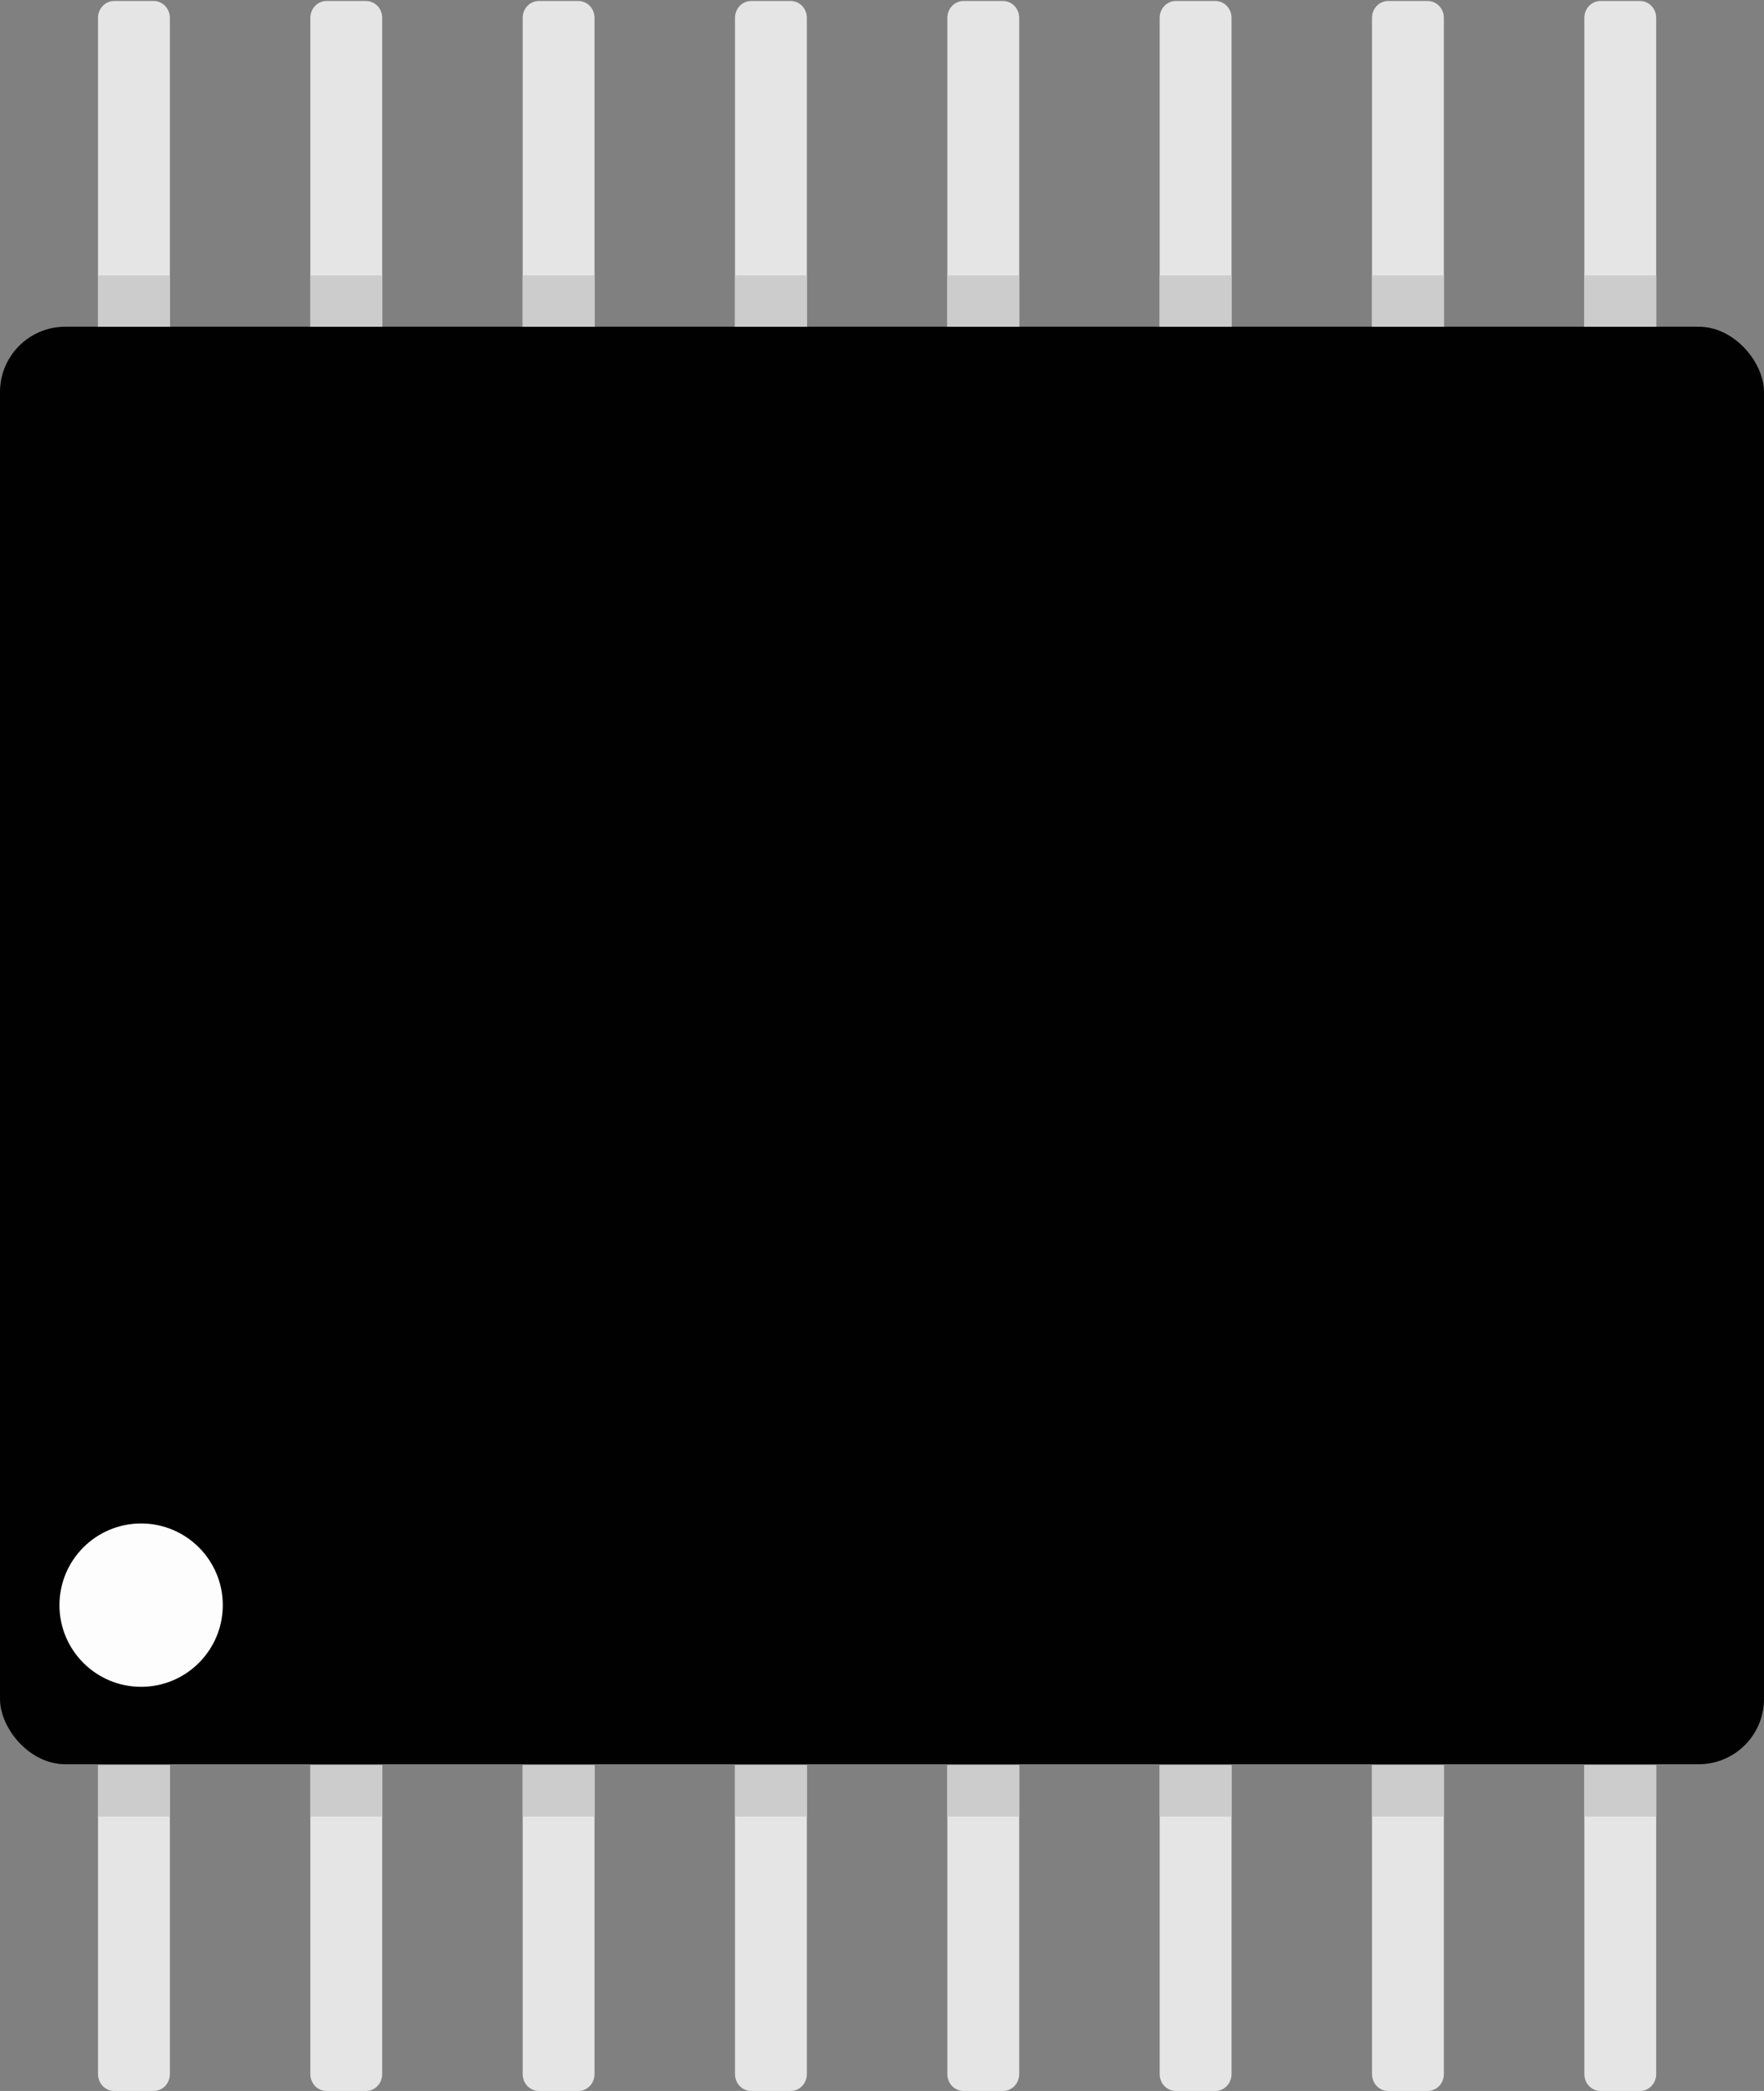 <?xml version="1.0" encoding="UTF-8" standalone="no"?>
<!-- Created with Inkscape (http://www.inkscape.org/) -->

<svg
   xmlns:dc="http://purl.org/dc/elements/1.1/"
   xmlns:cc="http://creativecommons.org/ns#"
   xmlns:rdf="http://www.w3.org/1999/02/22-rdf-syntax-ns#"
   xmlns:svg="http://www.w3.org/2000/svg"
   xmlns="http://www.w3.org/2000/svg"
   xmlns:sodipodi="http://sodipodi.sourceforge.net/DTD/sodipodi-0.dtd"
   xmlns:inkscape="http://www.inkscape.org/namespaces/inkscape"
   width="5.4mm"
   height="6.4mm"
   viewBox="0 0 5.4 6.4"
   version="1.1"
   id="svg8"
   inkscape:version="0.92.5 (0.92.5+69)"
   sodipodi:docname="TSSOP16.svg">
  <rect x="0" y="0" width="5.4" height="6.4" fill="#808080" stroke="none"/>
  <defs
     id="defs2" />
  <sodipodi:namedview
     id="base"
     pagecolor="#ffffff"
     bordercolor="#666666"
     borderopacity="1.0"
     inkscape:pageopacity="0.0"
     inkscape:pageshadow="2"
     inkscape:zoom="26.728636"
     inkscape:cx="9.0281914"
     inkscape:cy="13.365733"
     inkscape:document-units="mm"
     inkscape:current-layer="layer1"
     showgrid="false"
     inkscape:window-width="1853"
     inkscape:window-height="1025"
     inkscape:window-x="1987"
     inkscape:window-y="27"
     inkscape:window-maximized="1" />
  <g
     inkscape:label="Layer 1"
     inkscape:groupmode="layer"
     id="layer1"
     transform="translate(0,-290.6)">
    <rect
       style="opacity:1;vector-effect:none;fill:#000000;fill-opacity:0.991;stroke-width:0.243;stroke-linecap:butt;stroke-linejoin:miter;stroke-miterlimit:4;stroke-dasharray:none;stroke-dashoffset:0;stroke-opacity:1"
       id="rect815"
       width="5.4"
       height="4.4"
       x="0"
       y="291.6"
       rx="0.2"
       ry="0.2" />
    <path
       style="opacity:1;vector-effect:none;fill:#e6e6e6;fill-opacity:0.991;stroke-width:0.249;stroke-linecap:butt;stroke-linejoin:miter;stroke-miterlimit:4;stroke-dasharray:none;stroke-dashoffset:0;stroke-opacity:1"
       d="m 0.35,297 h 0.12 c 0.028,0 0.05,-0.023 0.05,-0.052 v -0.945 H 0.3 v 0.945 C 0.3,296.977 0.322,297 0.35,297 Z"
       id="rect817"
       inkscape:connector-curvature="0"
       sodipodi:nodetypes="sssccss" />
    <rect
       style="opacity:1;vector-effect:none;fill:#cccccc;fill-opacity:0.991;stroke-width:0.243;stroke-linecap:butt;stroke-linejoin:miter;stroke-miterlimit:4;stroke-dasharray:none;stroke-dashoffset:0;stroke-opacity:1"
       id="rect820"
       width="0.22"
       height="0.157"
       x="0.3"
       y="-296.16"
       transform="scale(1,-1)" />
    <path
       style="opacity:1;vector-effect:none;fill:#e6e6e6;fill-opacity:0.991;stroke-width:0.249;stroke-linecap:butt;stroke-linejoin:miter;stroke-miterlimit:4;stroke-dasharray:none;stroke-dashoffset:0;stroke-opacity:1"
       d="m 1,297 h 0.12 c 0.028,0 0.05,-0.023 0.05,-0.052 v -0.945 H 0.95 v 0.945 C 0.95,296.977 0.972,297 1,297 Z"
       id="rect817-3"
       inkscape:connector-curvature="0"
       sodipodi:nodetypes="sssccss" />
    <rect
       style="opacity:1;vector-effect:none;fill:#cccccc;fill-opacity:0.991;stroke-width:0.243;stroke-linecap:butt;stroke-linejoin:miter;stroke-miterlimit:4;stroke-dasharray:none;stroke-dashoffset:0;stroke-opacity:1"
       id="rect820-6"
       width="0.22"
       height="0.157"
       x="0.95"
       y="-296.16"
       transform="scale(1,-1)" />
    <path
       style="opacity:1;vector-effect:none;fill:#e6e6e6;fill-opacity:0.991;stroke-width:0.249;stroke-linecap:butt;stroke-linejoin:miter;stroke-miterlimit:4;stroke-dasharray:none;stroke-dashoffset:0;stroke-opacity:1"
       d="m 1.65,297 h 0.12 c 0.028,0 0.05,-0.023 0.05,-0.052 v -0.945 H 1.6 v 0.945 C 1.6,296.977 1.622,297 1.65,297 Z"
       id="rect817-3-7"
       inkscape:connector-curvature="0"
       sodipodi:nodetypes="sssccss" />
    <rect
       style="opacity:1;vector-effect:none;fill:#cccccc;fill-opacity:0.991;stroke-width:0.243;stroke-linecap:butt;stroke-linejoin:miter;stroke-miterlimit:4;stroke-dasharray:none;stroke-dashoffset:0;stroke-opacity:1"
       id="rect820-6-5"
       width="0.22"
       height="0.157"
       x="1.6"
       y="-296.16"
       transform="scale(1,-1)" />
    <path
       style="opacity:1;vector-effect:none;fill:#e6e6e6;fill-opacity:0.991;stroke-width:0.249;stroke-linecap:butt;stroke-linejoin:miter;stroke-miterlimit:4;stroke-dasharray:none;stroke-dashoffset:0;stroke-opacity:1"
       d="m 2.3,297 h 0.12 c 0.028,0 0.05,-0.023 0.05,-0.052 v -0.945 H 2.25 v 0.945 C 2.25,296.977 2.272,297 2.3,297 Z"
       id="rect817-3-7-3"
       inkscape:connector-curvature="0"
       sodipodi:nodetypes="sssccss" />
    <rect
       style="opacity:1;vector-effect:none;fill:#cccccc;fill-opacity:0.991;stroke-width:0.243;stroke-linecap:butt;stroke-linejoin:miter;stroke-miterlimit:4;stroke-dasharray:none;stroke-dashoffset:0;stroke-opacity:1"
       id="rect820-6-5-5"
       width="0.22"
       height="0.157"
       x="2.25"
       y="-296.16"
       transform="scale(1,-1)" />
    <path
       style="opacity:1;vector-effect:none;fill:#e6e6e6;fill-opacity:0.991;stroke-width:0.249;stroke-linecap:butt;stroke-linejoin:miter;stroke-miterlimit:4;stroke-dasharray:none;stroke-dashoffset:0;stroke-opacity:1"
       d="m 2.95,297 h 0.12 c 0.028,0 0.05,-0.023 0.05,-0.052 v -0.945 H 2.9 v 0.945 C 2.9,296.977 2.922,297 2.95,297 Z"
       id="rect817-3-7-6"
       inkscape:connector-curvature="0"
       sodipodi:nodetypes="sssccss" />
    <rect
       style="opacity:1;vector-effect:none;fill:#cccccc;fill-opacity:0.991;stroke-width:0.243;stroke-linecap:butt;stroke-linejoin:miter;stroke-miterlimit:4;stroke-dasharray:none;stroke-dashoffset:0;stroke-opacity:1"
       id="rect820-6-5-2"
       width="0.22"
       height="0.157"
       x="2.9"
       y="-296.16"
       transform="scale(1,-1)" />
    <path
       style="opacity:1;vector-effect:none;fill:#e6e6e6;fill-opacity:0.991;stroke-width:0.249;stroke-linecap:butt;stroke-linejoin:miter;stroke-miterlimit:4;stroke-dasharray:none;stroke-dashoffset:0;stroke-opacity:1"
       d="m 3.6,297 h 0.12 c 0.028,0 0.05,-0.023 0.05,-0.052 v -0.945 H 3.55 v 0.945 C 3.55,296.977 3.572,297 3.6,297 Z"
       id="rect817-3-7-9"
       inkscape:connector-curvature="0"
       sodipodi:nodetypes="sssccss" />
    <rect
       style="opacity:1;vector-effect:none;fill:#cccccc;fill-opacity:0.991;stroke-width:0.243;stroke-linecap:butt;stroke-linejoin:miter;stroke-miterlimit:4;stroke-dasharray:none;stroke-dashoffset:0;stroke-opacity:1"
       id="rect820-6-5-1"
       width="0.22"
       height="0.157"
       x="3.55"
       y="-296.16"
       transform="scale(1,-1)" />
    <path
       style="opacity:1;vector-effect:none;fill:#e6e6e6;fill-opacity:0.991;stroke-width:0.249;stroke-linecap:butt;stroke-linejoin:miter;stroke-miterlimit:4;stroke-dasharray:none;stroke-dashoffset:0;stroke-opacity:1"
       d="m 4.25,297 h 0.12 c 0.028,0 0.05,-0.023 0.05,-0.052 v -0.945 H 4.2 v 0.945 C 4.2,296.977 4.222,297 4.25,297 Z"
       id="rect817-3-7-2"
       inkscape:connector-curvature="0"
       sodipodi:nodetypes="sssccss" />
    <rect
       style="opacity:1;vector-effect:none;fill:#cccccc;fill-opacity:0.991;stroke-width:0.243;stroke-linecap:butt;stroke-linejoin:miter;stroke-miterlimit:4;stroke-dasharray:none;stroke-dashoffset:0;stroke-opacity:1"
       id="rect820-6-5-7"
       width="0.22"
       height="0.157"
       x="4.2"
       y="-296.16"
       transform="scale(1,-1)" />
    <path
       style="opacity:1;vector-effect:none;fill:#e6e6e6;fill-opacity:0.991;stroke-width:0.249;stroke-linecap:butt;stroke-linejoin:miter;stroke-miterlimit:4;stroke-dasharray:none;stroke-dashoffset:0;stroke-opacity:1"
       d="m 4.9,297 h 0.12 c 0.028,0 0.05,-0.023 0.05,-0.052 v -0.945 H 4.85 v 0.945 C 4.85,296.977 4.872,297 4.9,297 Z"
       id="rect817-3-7-0"
       inkscape:connector-curvature="0"
       sodipodi:nodetypes="sssccss" />
    <rect
       style="opacity:1;vector-effect:none;fill:#cccccc;fill-opacity:0.991;stroke-width:0.243;stroke-linecap:butt;stroke-linejoin:miter;stroke-miterlimit:4;stroke-dasharray:none;stroke-dashoffset:0;stroke-opacity:1"
       id="rect820-6-5-9"
       width="0.22"
       height="0.157"
       x="4.85"
       y="-296.16"
       transform="scale(1,-1)" />
    <path
       style="opacity:1;vector-effect:none;fill:#e6e6e6;fill-opacity:0.991;stroke-width:0.249;stroke-linecap:butt;stroke-linejoin:miter;stroke-miterlimit:4;stroke-dasharray:none;stroke-dashoffset:0;stroke-opacity:1"
       d="m 0.35,290.603 h 0.12 c 0.028,0 0.05,0.023 0.05,0.052 V 291.6 h -0.22 v -0.945 c 0,-0.029 0.022,-0.052 0.05,-0.052 z"
       id="rect817-36"
       inkscape:connector-curvature="0"
       sodipodi:nodetypes="sssccss" />
    <rect
       style="opacity:1;vector-effect:none;fill:#cccccc;fill-opacity:0.991;stroke-width:0.243;stroke-linecap:butt;stroke-linejoin:miter;stroke-miterlimit:4;stroke-dasharray:none;stroke-dashoffset:0;stroke-opacity:1"
       id="rect820-0"
       width="0.22"
       height="0.157"
       x="0.3"
       y="291.443" />
    <path
       style="opacity:1;vector-effect:none;fill:#e6e6e6;fill-opacity:0.991;stroke-width:0.249;stroke-linecap:butt;stroke-linejoin:miter;stroke-miterlimit:4;stroke-dasharray:none;stroke-dashoffset:0;stroke-opacity:1"
       d="m 1,290.603 h 0.12 c 0.028,0 0.05,0.023 0.05,0.052 V 291.6 H 0.95 v -0.945 c 0,-0.029 0.022,-0.052 0.05,-0.052 z"
       id="rect817-3-6"
       inkscape:connector-curvature="0"
       sodipodi:nodetypes="sssccss" />
    <rect
       style="opacity:1;vector-effect:none;fill:#cccccc;fill-opacity:0.991;stroke-width:0.243;stroke-linecap:butt;stroke-linejoin:miter;stroke-miterlimit:4;stroke-dasharray:none;stroke-dashoffset:0;stroke-opacity:1"
       id="rect820-6-2"
       width="0.22"
       height="0.157"
       x="0.95"
       y="291.443" />
    <path
       style="opacity:1;vector-effect:none;fill:#e6e6e6;fill-opacity:0.991;stroke-width:0.249;stroke-linecap:butt;stroke-linejoin:miter;stroke-miterlimit:4;stroke-dasharray:none;stroke-dashoffset:0;stroke-opacity:1"
       d="m 1.65,290.603 h 0.12 c 0.028,0 0.05,0.023 0.05,0.052 V 291.6 H 1.6 v -0.945 c 0,-0.029 0.022,-0.052 0.05,-0.052 z"
       id="rect817-3-7-61"
       inkscape:connector-curvature="0"
       sodipodi:nodetypes="sssccss" />
    <rect
       style="opacity:1;vector-effect:none;fill:#cccccc;fill-opacity:0.991;stroke-width:0.243;stroke-linecap:butt;stroke-linejoin:miter;stroke-miterlimit:4;stroke-dasharray:none;stroke-dashoffset:0;stroke-opacity:1"
       id="rect820-6-5-8"
       width="0.22"
       height="0.157"
       x="1.6"
       y="291.443" />
    <path
       style="opacity:1;vector-effect:none;fill:#e6e6e6;fill-opacity:0.991;stroke-width:0.249;stroke-linecap:butt;stroke-linejoin:miter;stroke-miterlimit:4;stroke-dasharray:none;stroke-dashoffset:0;stroke-opacity:1"
       d="m 2.3,290.603 h 0.12 c 0.028,0 0.05,0.023 0.05,0.052 V 291.6 H 2.25 v -0.945 c 0,-0.029 0.022,-0.052 0.05,-0.052 z"
       id="rect817-3-7-3-7"
       inkscape:connector-curvature="0"
       sodipodi:nodetypes="sssccss" />
    <rect
       style="opacity:1;vector-effect:none;fill:#cccccc;fill-opacity:0.991;stroke-width:0.243;stroke-linecap:butt;stroke-linejoin:miter;stroke-miterlimit:4;stroke-dasharray:none;stroke-dashoffset:0;stroke-opacity:1"
       id="rect820-6-5-5-9"
       width="0.22"
       height="0.157"
       x="2.25"
       y="291.443" />
    <path
       style="opacity:1;vector-effect:none;fill:#e6e6e6;fill-opacity:0.991;stroke-width:0.249;stroke-linecap:butt;stroke-linejoin:miter;stroke-miterlimit:4;stroke-dasharray:none;stroke-dashoffset:0;stroke-opacity:1"
       d="m 2.95,290.603 h 0.12 c 0.028,0 0.05,0.023 0.05,0.052 V 291.6 H 2.9 v -0.945 c 0,-0.029 0.022,-0.052 0.05,-0.052 z"
       id="rect817-3-7-6-2"
       inkscape:connector-curvature="0"
       sodipodi:nodetypes="sssccss" />
    <rect
       style="opacity:1;vector-effect:none;fill:#cccccc;fill-opacity:0.991;stroke-width:0.243;stroke-linecap:butt;stroke-linejoin:miter;stroke-miterlimit:4;stroke-dasharray:none;stroke-dashoffset:0;stroke-opacity:1"
       id="rect820-6-5-2-0"
       width="0.22"
       height="0.157"
       x="2.9"
       y="291.443" />
    <path
       style="opacity:1;vector-effect:none;fill:#e6e6e6;fill-opacity:0.991;stroke-width:0.249;stroke-linecap:butt;stroke-linejoin:miter;stroke-miterlimit:4;stroke-dasharray:none;stroke-dashoffset:0;stroke-opacity:1"
       d="m 3.6,290.603 h 0.12 c 0.028,0 0.05,0.023 0.05,0.052 V 291.6 h -0.22 v -0.945 c 0,-0.029 0.022,-0.052 0.05,-0.052 z"
       id="rect817-3-7-9-2"
       inkscape:connector-curvature="0"
       sodipodi:nodetypes="sssccss" />
    <rect
       style="opacity:1;vector-effect:none;fill:#cccccc;fill-opacity:0.991;stroke-width:0.243;stroke-linecap:butt;stroke-linejoin:miter;stroke-miterlimit:4;stroke-dasharray:none;stroke-dashoffset:0;stroke-opacity:1"
       id="rect820-6-5-1-3"
       width="0.22"
       height="0.157"
       x="3.55"
       y="291.443" />
    <path
       style="opacity:1;vector-effect:none;fill:#e6e6e6;fill-opacity:0.991;stroke-width:0.249;stroke-linecap:butt;stroke-linejoin:miter;stroke-miterlimit:4;stroke-dasharray:none;stroke-dashoffset:0;stroke-opacity:1"
       d="m 4.25,290.603 h 0.12 c 0.028,0 0.05,0.023 0.05,0.052 V 291.6 H 4.2 v -0.945 c 0,-0.029 0.022,-0.052 0.05,-0.052 z"
       id="rect817-3-7-2-7"
       inkscape:connector-curvature="0"
       sodipodi:nodetypes="sssccss" />
    <rect
       style="opacity:1;vector-effect:none;fill:#cccccc;fill-opacity:0.991;stroke-width:0.243;stroke-linecap:butt;stroke-linejoin:miter;stroke-miterlimit:4;stroke-dasharray:none;stroke-dashoffset:0;stroke-opacity:1"
       id="rect820-6-5-7-5"
       width="0.22"
       height="0.157"
       x="4.2"
       y="291.443" />
    <path
       style="opacity:1;vector-effect:none;fill:#e6e6e6;fill-opacity:0.991;stroke-width:0.249;stroke-linecap:butt;stroke-linejoin:miter;stroke-miterlimit:4;stroke-dasharray:none;stroke-dashoffset:0;stroke-opacity:1"
       d="M 4.9,290.603 H 5.02 c 0.028,0 0.05,0.023 0.05,0.052 V 291.6 H 4.85 v -0.945 c 0,-0.029 0.022,-0.052 0.05,-0.052 z"
       id="rect817-3-7-0-9"
       inkscape:connector-curvature="0"
       sodipodi:nodetypes="sssccss" />
    <rect
       style="opacity:1;vector-effect:none;fill:#cccccc;fill-opacity:0.991;stroke-width:0.243;stroke-linecap:butt;stroke-linejoin:miter;stroke-miterlimit:4;stroke-dasharray:none;stroke-dashoffset:0;stroke-opacity:1"
       id="rect820-6-5-9-2"
       width="0.22"
       height="0.157"
       x="4.85"
       y="291.443" />
    <circle
       style="opacity:1;vector-effect:none;fill:#ffffff;fill-opacity:0.991;stroke-width:0.202;stroke-linecap:butt;stroke-linejoin:miter;stroke-miterlimit:4;stroke-dasharray:none;stroke-dashoffset:0;stroke-opacity:1"
       id="path968"
       cx="0.432"
       cy="295.513"
       r="0.25" />
  </g>
</svg>
